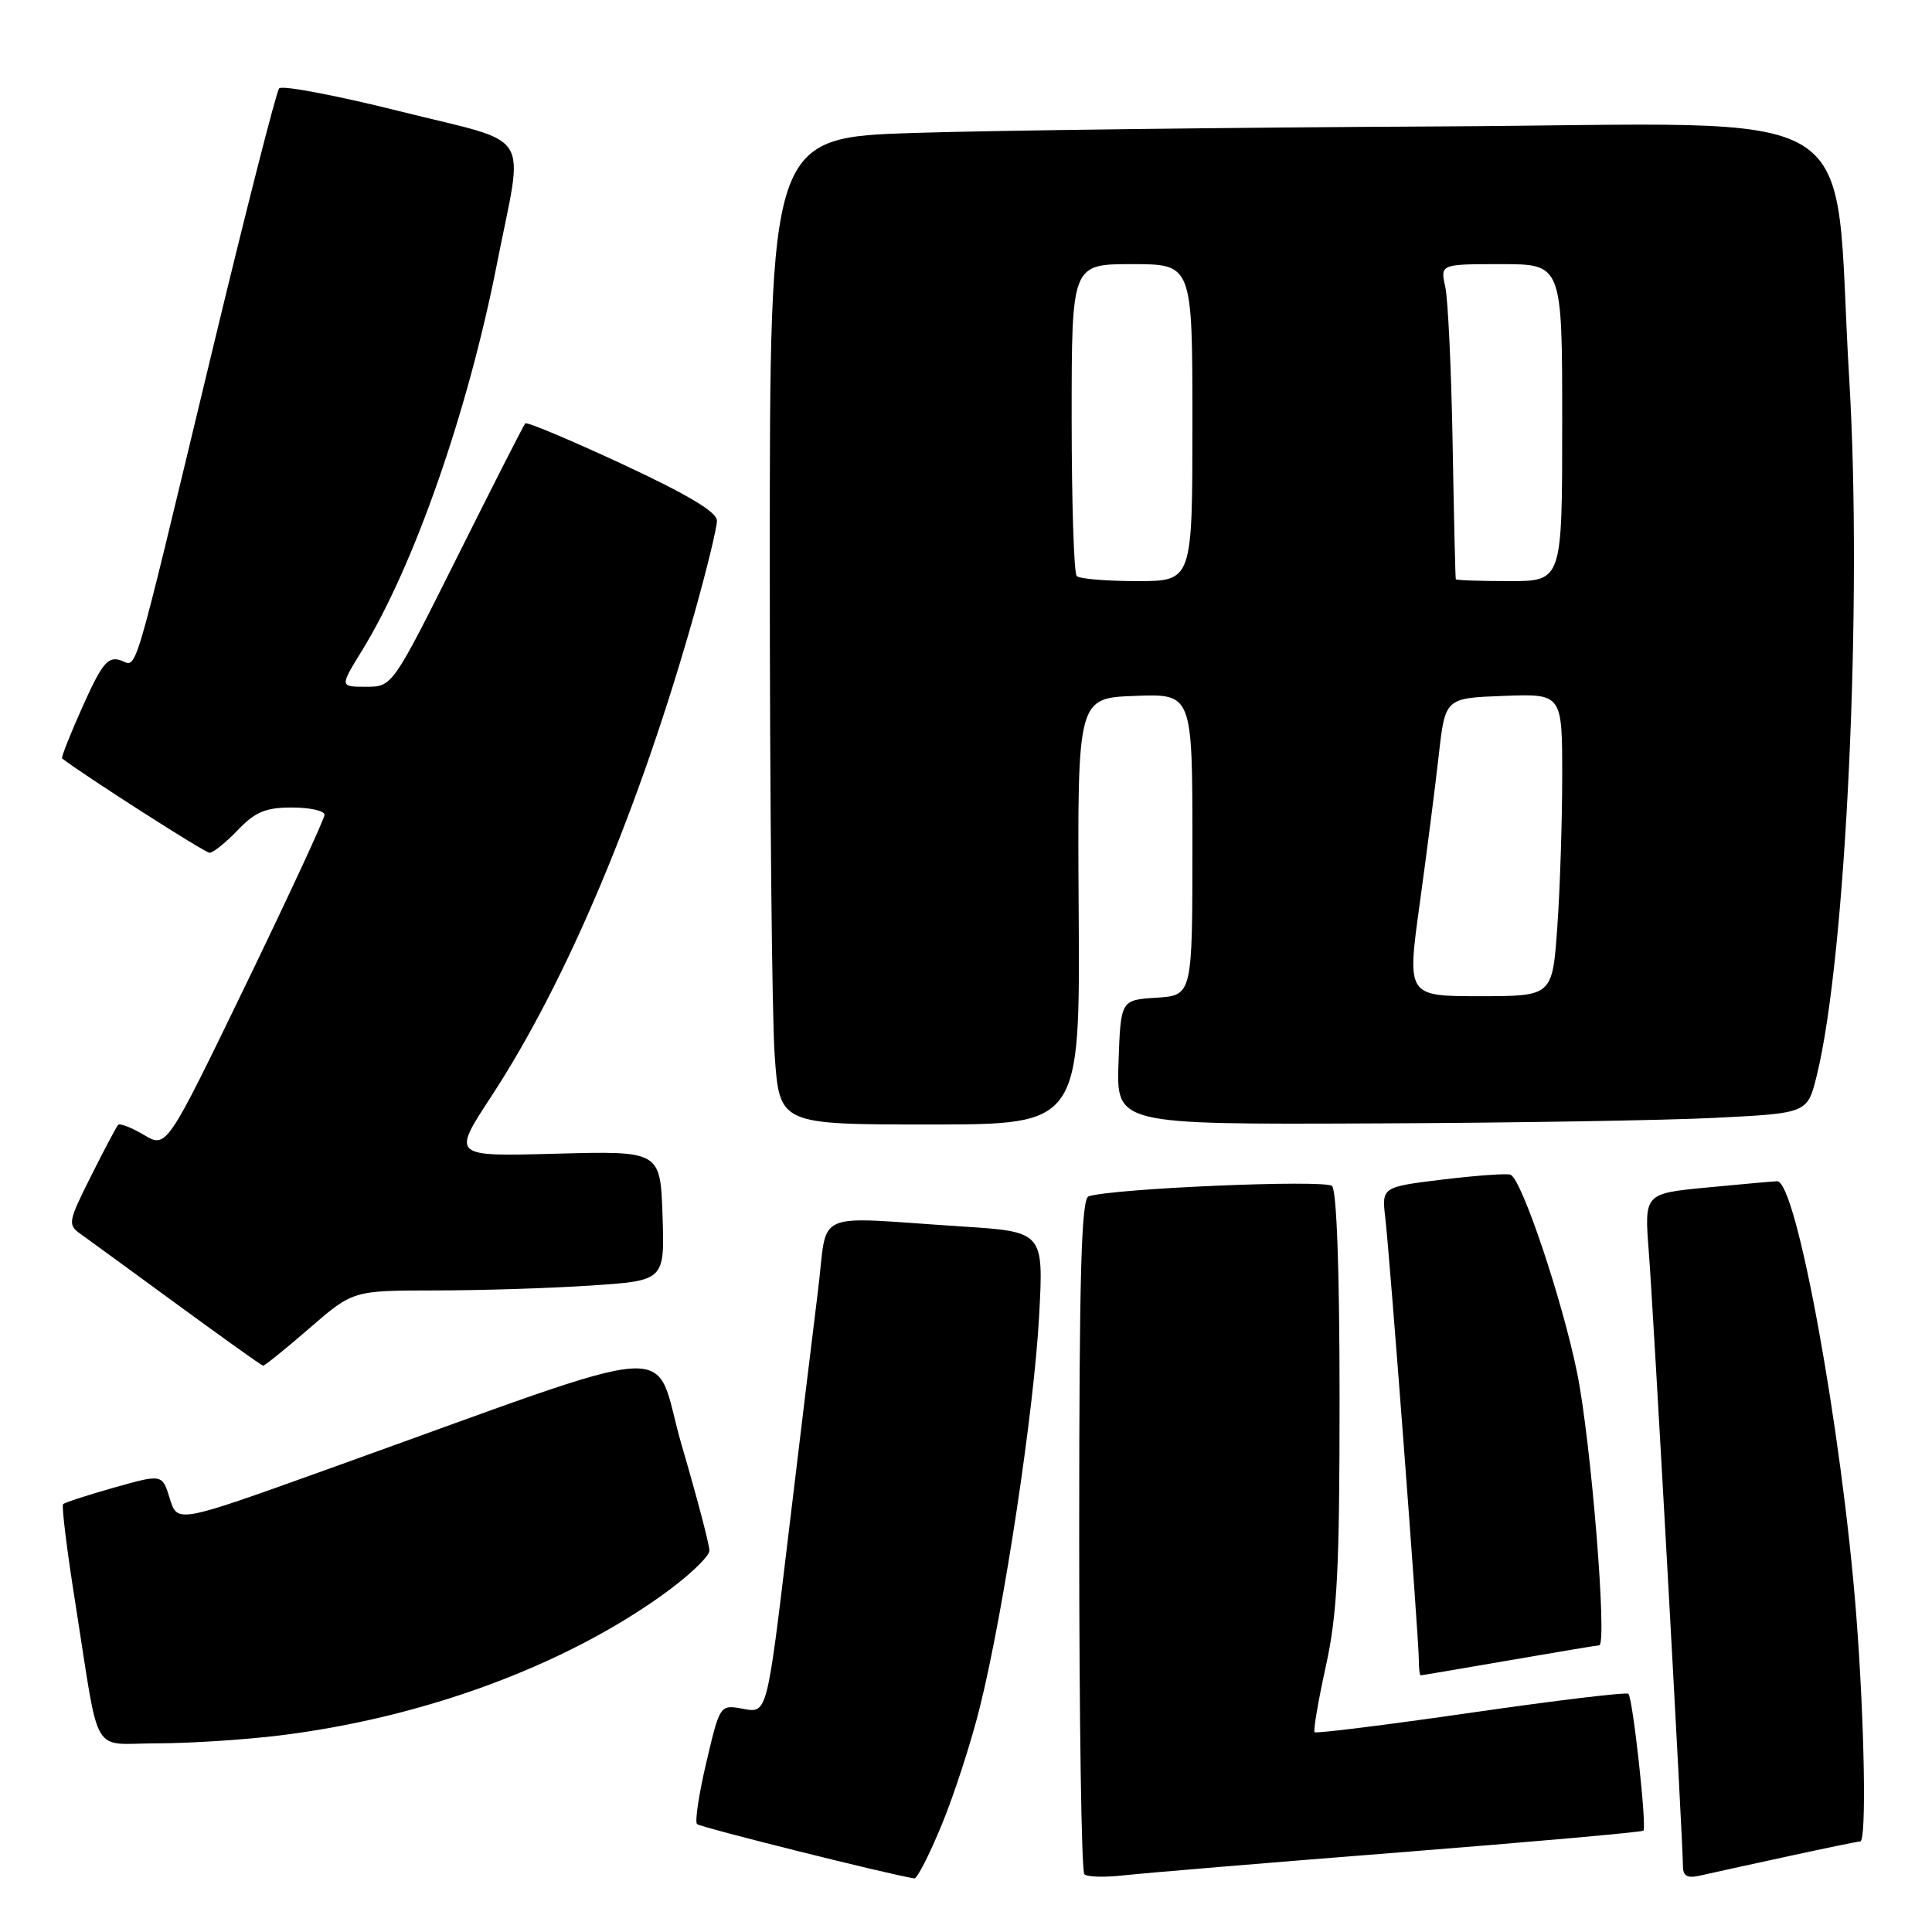 <?xml version="1.0" encoding="UTF-8" standalone="no"?>
<!DOCTYPE svg PUBLIC "-//W3C//DTD SVG 1.1//EN" "http://www.w3.org/Graphics/SVG/1.1/DTD/svg11.dtd" >
<svg xmlns="http://www.w3.org/2000/svg" xmlns:xlink="http://www.w3.org/1999/xlink" version="1.1" viewBox="0 0 256 256">
 <g >
 <path fill="currentColor"
d=" M 124.80 241.75 C 126.45 237.76 128.74 230.68 129.89 226.00 C 133.04 213.24 137.01 186.94 137.69 174.36 C 138.29 163.21 138.29 163.21 127.39 162.51 C 107.27 161.21 109.75 160.10 108.39 171.00 C 107.74 176.22 105.95 190.97 104.42 203.76 C 101.64 227.02 101.64 227.02 98.52 226.44 C 95.40 225.85 95.40 225.85 93.60 233.49 C 92.61 237.69 92.05 241.39 92.36 241.70 C 92.80 242.13 117.84 248.39 121.16 248.90 C 121.52 248.95 123.16 245.74 124.80 241.75 Z  M 185.45 245.45 C 203.03 244.06 217.57 242.77 217.76 242.57 C 218.23 242.10 216.36 225.02 215.77 224.44 C 215.52 224.19 206.15 225.32 194.94 226.94 C 183.72 228.56 174.39 229.72 174.19 229.53 C 174.00 229.33 174.66 225.42 175.67 220.83 C 177.20 213.89 177.50 207.98 177.50 185.30 C 177.50 168.47 177.12 157.74 176.50 157.15 C 175.58 156.27 147.43 157.47 144.25 158.52 C 143.28 158.85 143.00 168.70 143.00 203.30 C 143.00 227.70 143.30 247.97 143.68 248.34 C 144.05 248.72 146.41 248.78 148.93 248.49 C 151.44 248.21 167.88 246.83 185.45 245.45 Z  M 236.74 246.01 C 241.82 244.90 246.21 244.00 246.49 244.00 C 247.34 244.00 247.06 228.20 245.96 213.95 C 244.06 189.52 238.03 156.46 235.48 156.52 C 234.94 156.54 230.76 156.91 226.19 157.35 C 217.88 158.15 217.88 158.15 218.47 165.82 C 219.08 173.59 222.99 244.00 223.00 247.27 C 223.00 248.59 223.57 248.91 225.25 248.53 C 226.49 248.24 231.66 247.11 236.74 246.01 Z  M 37.03 229.96 C 55.93 227.64 74.42 220.87 87.68 211.41 C 91.16 208.93 94.00 206.25 94.00 205.46 C 94.00 204.67 92.36 198.44 90.36 191.61 C 86.24 177.59 92.21 177.18 43.00 194.83 C 23.50 201.83 23.50 201.83 22.50 198.57 C 21.50 195.31 21.50 195.31 15.13 197.11 C 11.62 198.10 8.58 199.09 8.36 199.31 C 8.14 199.53 8.88 205.51 10.01 212.60 C 13.29 233.33 11.92 231.00 20.86 231.00 C 25.09 231.00 32.37 230.53 37.03 229.96 Z  M 200.00 220.00 C 206.32 218.91 211.68 218.01 211.90 218.01 C 213.01 217.99 210.81 190.89 208.98 181.92 C 207.03 172.33 201.73 156.50 200.18 155.66 C 199.81 155.46 195.80 155.74 191.29 156.28 C 183.08 157.28 183.08 157.28 183.56 161.39 C 184.17 166.62 188.00 217.10 188.00 219.90 C 188.00 221.05 188.11 222.00 188.25 221.99 C 188.39 221.99 193.68 221.09 200.00 220.00 Z  M 41.00 176.00 C 46.77 171.00 46.77 171.00 57.64 170.99 C 63.61 170.99 72.90 170.70 78.29 170.34 C 88.07 169.69 88.07 169.69 87.79 161.10 C 87.50 152.50 87.50 152.50 73.69 152.87 C 59.88 153.25 59.88 153.25 65.04 145.37 C 75.14 129.96 84.75 107.10 92.07 81.08 C 93.68 75.34 95.00 69.91 95.00 68.99 C 95.00 67.85 91.14 65.54 82.49 61.51 C 75.60 58.31 69.81 55.87 69.60 56.10 C 69.39 56.32 65.35 64.26 60.61 73.75 C 51.99 91.00 51.99 91.00 48.50 91.00 C 45.02 91.00 45.02 91.00 47.94 86.25 C 54.85 75.02 61.99 54.59 65.84 35.00 C 69.41 16.86 70.91 19.24 53.09 14.77 C 44.62 12.65 37.38 11.27 36.99 11.71 C 36.61 12.14 32.56 28.02 28.00 47.00 C 17.22 91.77 18.28 88.22 15.93 87.48 C 14.29 86.96 13.50 87.93 10.97 93.57 C 9.31 97.27 8.08 100.38 8.23 100.50 C 11.36 102.89 27.16 113.00 27.77 113.00 C 28.24 113.00 29.92 111.65 31.50 110.00 C 33.82 107.57 35.20 107.00 38.69 107.00 C 41.06 107.00 43.00 107.43 43.00 107.97 C 43.00 108.50 38.29 118.66 32.54 130.54 C 22.07 152.16 22.07 152.16 19.07 150.38 C 17.41 149.40 15.88 148.81 15.65 149.05 C 15.42 149.30 13.80 152.36 12.05 155.86 C 9.02 161.90 8.95 162.28 10.68 163.51 C 11.68 164.22 17.45 168.43 23.50 172.86 C 29.55 177.29 34.66 180.94 34.86 180.96 C 35.06 180.98 37.83 178.75 41.00 176.00 Z  M 142.93 120.75 C 142.76 92.50 142.76 92.50 150.38 92.21 C 158.00 91.92 158.00 91.92 158.00 111.90 C 158.00 131.89 158.00 131.89 153.25 132.20 C 148.50 132.50 148.50 132.50 148.21 140.75 C 147.92 149.00 147.92 149.00 181.71 148.86 C 200.29 148.79 220.90 148.45 227.50 148.11 C 239.50 147.50 239.50 147.50 240.73 142.52 C 244.62 126.75 246.81 79.73 245.03 50.17 C 242.78 12.68 248.90 16.46 191.00 16.75 C 163.22 16.89 131.84 17.28 121.25 17.61 C 102.00 18.22 102.00 18.22 102.00 74.46 C 102.00 105.39 102.29 134.81 102.65 139.85 C 103.30 149.00 103.30 149.00 123.20 149.00 C 143.11 149.00 143.11 149.00 142.93 120.75 Z  M 188.12 119.75 C 189.05 113.01 190.19 104.12 190.65 100.00 C 191.50 92.50 191.50 92.50 199.25 92.21 C 207.00 91.92 207.00 91.92 207.00 102.80 C 207.00 108.79 206.71 117.81 206.35 122.85 C 205.70 132.00 205.70 132.00 196.07 132.00 C 186.43 132.00 186.43 132.00 188.12 119.75 Z  M 142.67 76.33 C 142.30 75.97 142.00 66.52 142.00 55.33 C 142.00 35.00 142.00 35.00 150.00 35.00 C 158.00 35.00 158.00 35.00 158.00 56.00 C 158.00 77.00 158.00 77.00 150.67 77.00 C 146.63 77.00 143.03 76.70 142.67 76.33 Z  M 192.90 76.75 C 192.84 76.61 192.65 68.53 192.48 58.78 C 192.31 49.03 191.87 39.69 191.51 38.03 C 190.84 35.00 190.84 35.00 198.92 35.00 C 207.00 35.00 207.00 35.00 207.00 56.00 C 207.00 77.00 207.00 77.00 200.00 77.00 C 196.15 77.00 192.95 76.89 192.90 76.75 Z "/>
</g>
</svg>